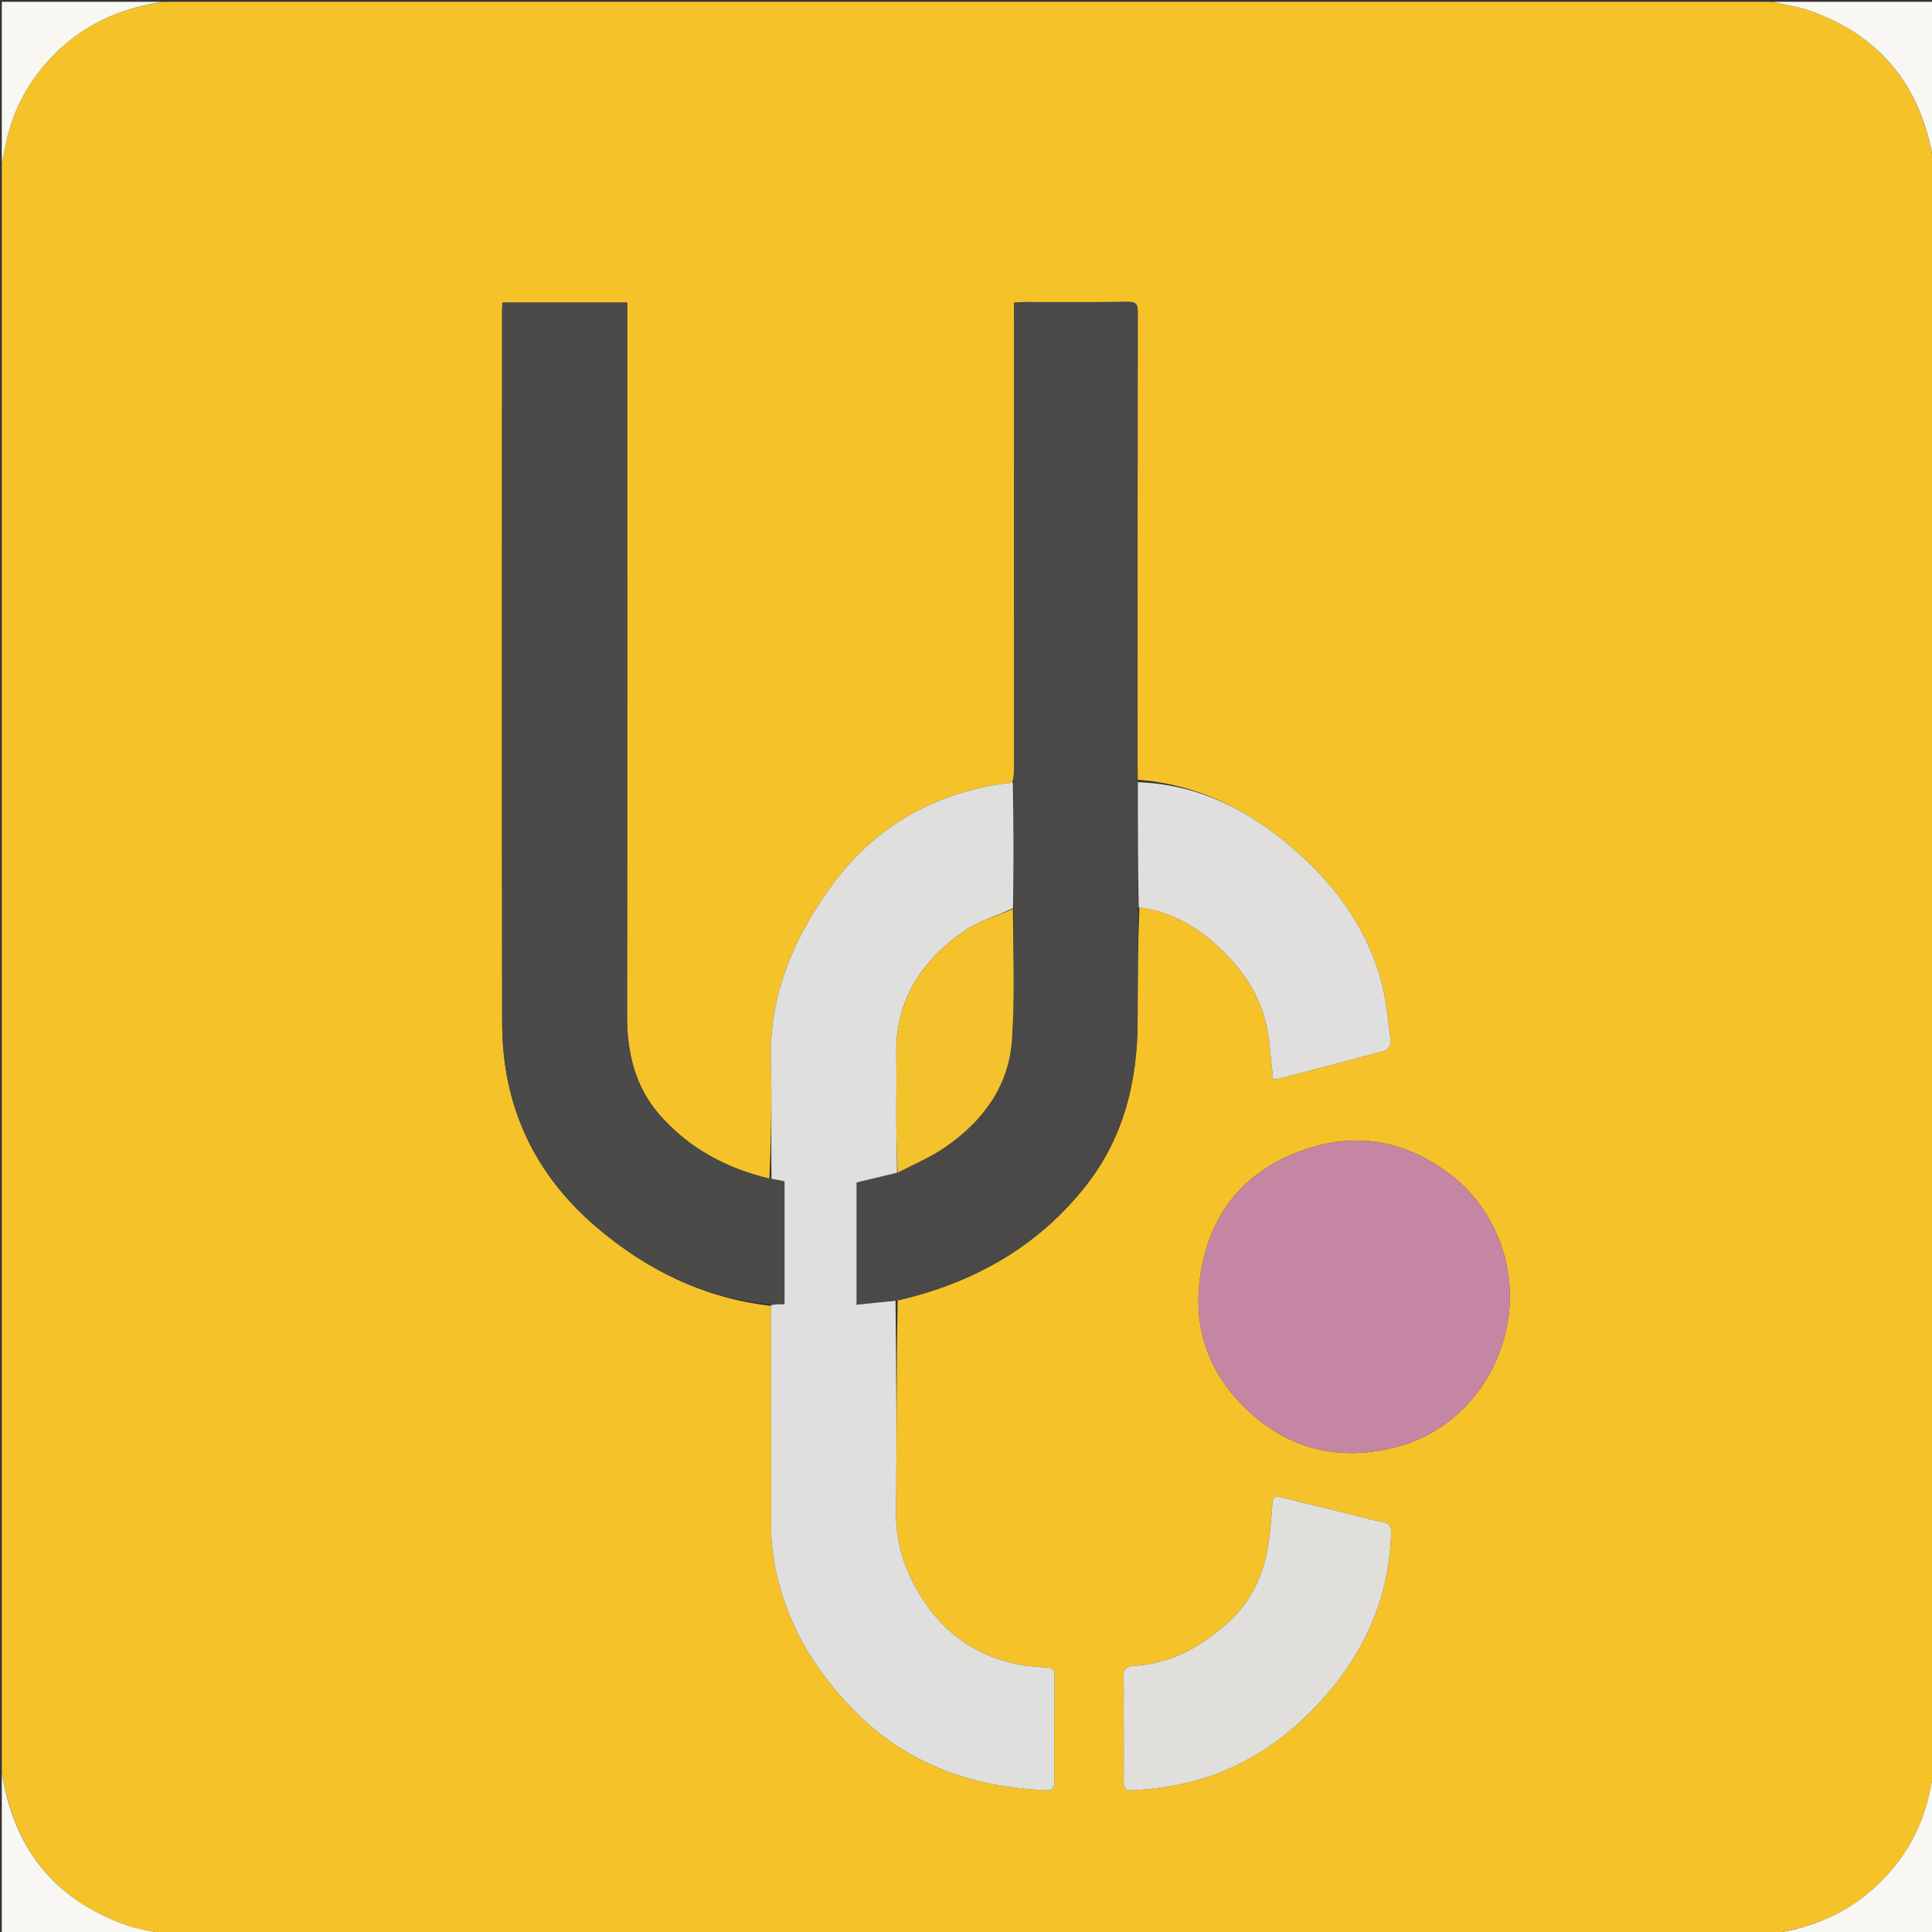 <svg version="1.1" id="Layer_1" xmlns="http://www.w3.org/2000/svg" xmlns:xlink="http://www.w3.org/1999/xlink" x="0px" y="0px"
	 width="100%" viewBox="0 0 1080 1080" enable-background="new 0 0 1080 1080" xml:space="preserve">
<rect x="0" y="0" width="1080" height="1080" fill="#333333" stroke="none"/>
<path fill="#F5C229" opacity="1" stroke="none" 
	d="
M1,990 
	C1,690.971 1,391.941 1,92.059 
	C1.616,88.298 2.294,85.402 2.836,82.48 
	C6.916,60.479 17.499,42.106 33.871,27.003 
	C50.32,11.83 70.123,4.077 92,1 
	C391.029,1 690.059,1 989.931,1 
	C997.878,2.666 1005.215,3.677 1012.051,6.103 
	C1052.633,20.504 1074.658,50.008 1081,92 
	C1081,391.029 1081,690.059 1081,989.938 
	C1080.419,993.54 1079.781,996.283 1079.266,999.048 
	C1075.091,1021.458 1064.417,1040.188 1047.553,1055.486 
	C1031.168,1070.351 1011.582,1077.904 990,1081 
	C690.971,1081 391.941,1081 92.07,1080.994 
	C84.279,1079.388 77.1,1078.44 70.418,1076.082 
	C29.658,1061.7 7.32,1032.259 1,990 
M501.796,726.94 
	C503.092,726.638 504.393,726.354 505.684,726.032 
	C546.339,715.907 581.025,695.942 607.096,662.734 
	C628.218,635.829 635.881,604.328 635.936,570.62 
	C635.971,549.475 636.082,528.331 636.925,507.202 
	C653.228,509.23 666.991,516.82 679.054,527.423 
	C695.41,541.798 706.847,559.185 709.379,581.431 
	C710.2,588.648 710.913,595.878 711.69,603.23 
	C712.592,603.23 713.447,603.403 714.205,603.205 
	C734.331,597.955 754.471,592.751 774.515,587.201 
	C775.916,586.813 777.656,583.67 777.439,582.05 
	C775.872,570.371 774.945,558.44 771.745,547.178 
	C762.985,516.357 744.125,492.011 719.851,471.759 
	C695.61,451.534 668.24,438.359 635.989,435.866 
	C635.966,433.534 635.924,431.202 635.924,428.87 
	C635.919,344.072 635.89,259.274 636.002,174.476 
	C636.008,170.277 635.201,168.678 630.573,168.74 
	C611.085,169.005 591.591,168.843 572.099,168.863 
	C570.499,168.865 568.899,169.059 566.837,169.195 
	C566.837,171.951 566.837,174.251 566.837,176.55 
	C566.837,261.015 566.839,345.481 566.826,429.946 
	C566.825,432.439 566.661,434.933 565.836,437.551 
	C551.47,438.913 537.626,442.421 524.303,447.909 
	C499.117,458.283 479.03,475.021 463.364,497.177 
	C442.986,525.996 429.906,557.163 430.925,593.346 
	C431.539,615.158 430.93,637.004 430.111,658.877 
	C406.131,653.213 385.259,641.991 368.889,623.394 
	C354.973,607.584 350.493,588.548 350.521,567.796 
	C350.693,437.634 350.609,307.472 350.609,177.31 
	C350.609,174.688 350.609,172.067 350.609,169.151 
	C327.01,169.151 304.104,169.151 280.921,169.151 
	C280.819,170.915 280.661,172.389 280.66,173.864 
	C280.65,306.526 280.54,439.188 280.712,571.85 
	C280.772,617.812 298.34,656.07 333.398,685.964 
	C361.586,710 393.573,725.694 430.977,730.005 
	C430.999,769.644 431.004,809.284 431.063,848.923 
	C431.071,854.081 431.009,859.277 431.578,864.389 
	C435.679,901.245 452.933,931.671 478.685,957.42 
	C507.823,986.555 544.131,999.039 584.672,1000.807 
	C588.117,1000.957 589.321,999.861 589.305,996.273 
	C589.219,976.46 589.295,956.646 589.508,936.833 
	C589.547,933.279 588.233,932.287 584.891,932.101 
	C579.422,931.795 573.901,931.363 568.543,930.282 
	C543.477,925.222 525.213,910.784 512.654,888.827 
	C505.095,875.612 500.775,861.645 500.925,846.084 
	C501.308,806.448 501.035,766.805 501.796,726.94 
M838.681,694.841 
	C832.974,679.714 824.086,666.87 811.241,656.929 
	C786.964,638.137 759.651,632.673 730.741,642.165 
	C696.059,653.553 675.639,678.292 670.758,714.776 
	C667.131,741.895 675.306,765.88 694.23,785.235 
	C718.64,810.2 748.716,817.763 782.258,808.389 
	C829.467,795.196 856.013,741.702 838.681,694.841 
M628.159,956.5 
	C628.179,969.662 628.292,982.825 628.159,995.986 
	C628.121,999.674 629.355,1001.034 633.093,1000.829 
	C649.31,999.938 665.155,997.279 680.378,991.446 
	C704.074,982.367 723.717,967.57 740.387,948.66 
	C763.445,922.504 776.538,892.276 777.66,857.145 
	C777.781,853.359 776.956,851.477 772.783,850.755 
	C765.92,849.566 759.204,847.526 752.421,845.868 
	C740.305,842.905 728.187,839.948 716.063,837.014 
	C713.536,836.403 711.566,836.347 711.302,839.972 
	C710.723,847.934 710.162,855.928 708.927,863.804 
	C706.326,880.384 699.503,895.053 687.001,906.507 
	C671.786,920.448 654.475,930.212 633.254,931.276 
	C629.54,931.462 627.973,933.226 628.089,937.008 
	C628.279,943.167 628.153,949.336 628.159,956.5 
z"/>
<path fill="#F8F7F3" opacity="1" stroke="none" 
	d="
M990.469,1081 
	C1011.582,1077.904 1031.168,1070.351 1047.553,1055.486 
	C1064.417,1040.188 1075.091,1021.458 1079.266,999.048 
	C1079.781,996.283 1080.419,993.54 1081,990.394 
	C1081,1020.26 1081,1050.521 1081,1081 
	C1050.979,1081 1020.958,1081 990.469,1081 
z"/>
<path fill="#F8F7F3" opacity="1" stroke="none" 
	d="
M1081,91.531 
	C1074.658,50.008 1052.633,20.504 1012.051,6.103 
	C1005.215,3.677 997.878,2.666 990.386,1 
	C1020.26,1 1050.521,1 1081,1 
	C1081,31.021 1081,61.042 1081,91.531 
z"/>
<path fill="#F8F7F3" opacity="1" stroke="none" 
	d="
M1,990.469 
	C7.32,1032.259 29.658,1061.7 70.418,1076.082 
	C77.1,1078.44 84.279,1079.388 91.614,1080.994 
	C61.74,1081 31.48,1081 1,1081 
	C1,1050.979 1,1020.958 1,990.469 
z"/>
<path fill="#F8F7F2" opacity="1" stroke="none" 
	d="
M91.531,1 
	C70.123,4.077 50.32,11.83 33.871,27.003 
	C17.499,42.106 6.916,60.479 2.836,82.48 
	C2.294,85.402 1.616,88.298 1,91.603 
	C1,61.74 1,31.479 1,1 
	C31.021,1 61.042,1 91.531,1 
z"/>
<path fill="#4A4A48" opacity="1" stroke="none" 
	d="
M430.943,729.079 
	C393.573,725.694 361.586,710 333.398,685.964 
	C298.34,656.07 280.772,617.812 280.712,571.85 
	C280.54,439.188 280.65,306.526 280.66,173.864 
	C280.661,172.389 280.819,170.915 280.921,169.151 
	C304.104,169.151 327.01,169.151 350.609,169.151 
	C350.609,172.067 350.609,174.688 350.609,177.31 
	C350.609,307.472 350.693,437.634 350.521,567.796 
	C350.493,588.548 354.973,607.584 368.889,623.394 
	C385.259,641.991 406.131,653.213 430.891,658.986 
	C433.933,659.489 436.195,659.883 438.563,660.295 
	C438.563,683.146 438.563,705.844 438.563,729.079 
	C435.845,729.079 433.394,729.079 430.943,729.079 
z"/>
<path fill="#4A4948" opacity="1" stroke="none" 
	d="
M636.159,507.186 
	C636.082,528.331 635.971,549.475 635.936,570.62 
	C635.881,604.328 628.218,635.829 607.096,662.734 
	C581.025,695.942 546.339,715.907 505.684,726.032 
	C504.393,726.354 503.092,726.638 500.994,727.02 
	C493.145,727.852 486.099,728.603 478.808,729.38 
	C478.808,705.744 478.808,683.012 478.808,661.02 
	C486.689,659.121 494.084,657.339 501.794,655.538 
	C510.88,650.831 520.176,646.905 528.319,641.304 
	C549.283,626.882 563.827,607.386 565.656,581.522 
	C567.378,557.175 566.378,532.634 566.659,507.705 
	C566.686,483.964 566.629,460.695 566.573,437.427 
	C566.661,434.933 566.825,432.439 566.826,429.946 
	C566.839,345.481 566.837,261.015 566.837,176.55 
	C566.837,174.251 566.837,171.951 566.837,169.195 
	C568.899,169.059 570.499,168.865 572.099,168.863 
	C591.591,168.843 611.085,169.005 630.573,168.74 
	C635.201,168.678 636.008,170.277 636.002,174.476 
	C635.89,259.274 635.919,344.072 635.924,428.87 
	C635.924,431.202 635.966,433.534 635.984,436.802 
	C636.04,460.887 636.099,484.037 636.159,507.186 
z"/>
<path fill="#DFDFDD" opacity="1" stroke="none" 
	d="
M501.48,655.557 
	C494.084,657.339 486.689,659.121 478.808,661.02 
	C478.808,683.012 478.808,705.744 478.808,729.38 
	C486.099,728.603 493.145,727.852 500.609,727.133 
	C501.035,766.805 501.308,806.448 500.925,846.084 
	C500.775,861.645 505.095,875.612 512.654,888.827 
	C525.213,910.784 543.477,925.222 568.543,930.282 
	C573.901,931.363 579.422,931.795 584.891,932.101 
	C588.233,932.287 589.547,933.279 589.508,936.833 
	C589.295,956.646 589.219,976.46 589.305,996.273 
	C589.321,999.861 588.117,1000.957 584.672,1000.807 
	C544.131,999.039 507.823,986.555 478.685,957.42 
	C452.933,931.671 435.679,901.245 431.578,864.389 
	C431.009,859.277 431.071,854.081 431.063,848.923 
	C431.004,809.284 430.999,769.644 430.96,729.542 
	C433.394,729.079 435.845,729.079 438.563,729.079 
	C438.563,705.844 438.563,683.146 438.563,660.295 
	C436.195,659.883 433.933,659.489 431.27,658.965 
	C430.93,637.004 431.539,615.158 430.925,593.346 
	C429.906,557.163 442.986,525.996 463.364,497.177 
	C479.03,475.021 499.117,458.283 524.303,447.909 
	C537.626,442.421 551.47,438.913 566.204,437.489 
	C566.629,460.695 566.686,483.964 566.298,507.704 
	C556.935,512.131 547.148,514.829 539.257,520.273 
	C515.386,536.743 500.616,558.843 501.035,589.14 
	C501.217,602.294 500.996,615.453 501.063,628.61 
	C501.108,637.593 501.335,646.575 501.48,655.557 
z"/>
<path fill="#C586A4" opacity="1" stroke="none" 
	d="
M838.805,695.211 
	C856.013,741.702 829.467,795.196 782.258,808.389 
	C748.716,817.763 718.64,810.2 694.23,785.235 
	C675.306,765.88 667.131,741.895 670.758,714.776 
	C675.639,678.292 696.059,653.553 730.741,642.165 
	C759.651,632.673 786.964,638.137 811.241,656.929 
	C824.086,666.87 832.974,679.714 838.805,695.211 
z"/>
<path fill="#E0DFDC" opacity="1" stroke="none" 
	d="
M628.159,956 
	C628.153,949.336 628.279,943.167 628.089,937.008 
	C627.973,933.226 629.54,931.462 633.254,931.276 
	C654.475,930.212 671.786,920.448 687.001,906.507 
	C699.503,895.053 706.326,880.384 708.927,863.804 
	C710.162,855.928 710.723,847.934 711.302,839.972 
	C711.566,836.347 713.536,836.403 716.063,837.014 
	C728.187,839.948 740.305,842.905 752.421,845.868 
	C759.204,847.526 765.92,849.566 772.783,850.755 
	C776.956,851.477 777.781,853.359 777.66,857.145 
	C776.538,892.276 763.445,922.504 740.387,948.66 
	C723.717,967.57 704.074,982.367 680.378,991.446 
	C665.155,997.279 649.31,999.938 633.093,1000.829 
	C629.355,1001.034 628.121,999.674 628.159,995.986 
	C628.292,982.825 628.179,969.662 628.159,956 
z"/>
<path fill="#E0DFDD" opacity="1" stroke="none" 
	d="
M636.542,507.194 
	C636.099,484.037 636.04,460.887 636.051,437.252 
	C668.24,438.359 695.61,451.534 719.851,471.759 
	C744.125,492.011 762.985,516.357 771.745,547.178 
	C774.945,558.44 775.872,570.371 777.439,582.05 
	C777.656,583.67 775.916,586.813 774.515,587.201 
	C754.471,592.751 734.331,597.955 714.205,603.205 
	C713.447,603.403 712.592,603.23 711.69,603.23 
	C710.913,595.878 710.2,588.648 709.379,581.431 
	C706.847,559.185 695.41,541.798 679.054,527.423 
	C666.991,516.82 653.228,509.23 636.542,507.194 
z"/>
<path fill="#F3C22C" opacity="1" stroke="none" 
	d="
M501.794,655.538 
	C501.335,646.575 501.108,637.593 501.063,628.61 
	C500.996,615.453 501.217,602.294 501.035,589.14 
	C500.616,558.843 515.386,536.743 539.257,520.273 
	C547.148,514.829 556.935,512.131 566.215,508.178 
	C566.378,532.634 567.378,557.175 565.656,581.522 
	C563.827,607.386 549.283,626.882 528.319,641.304 
	C520.176,646.905 510.88,650.831 501.794,655.538 
z"/>
</svg>